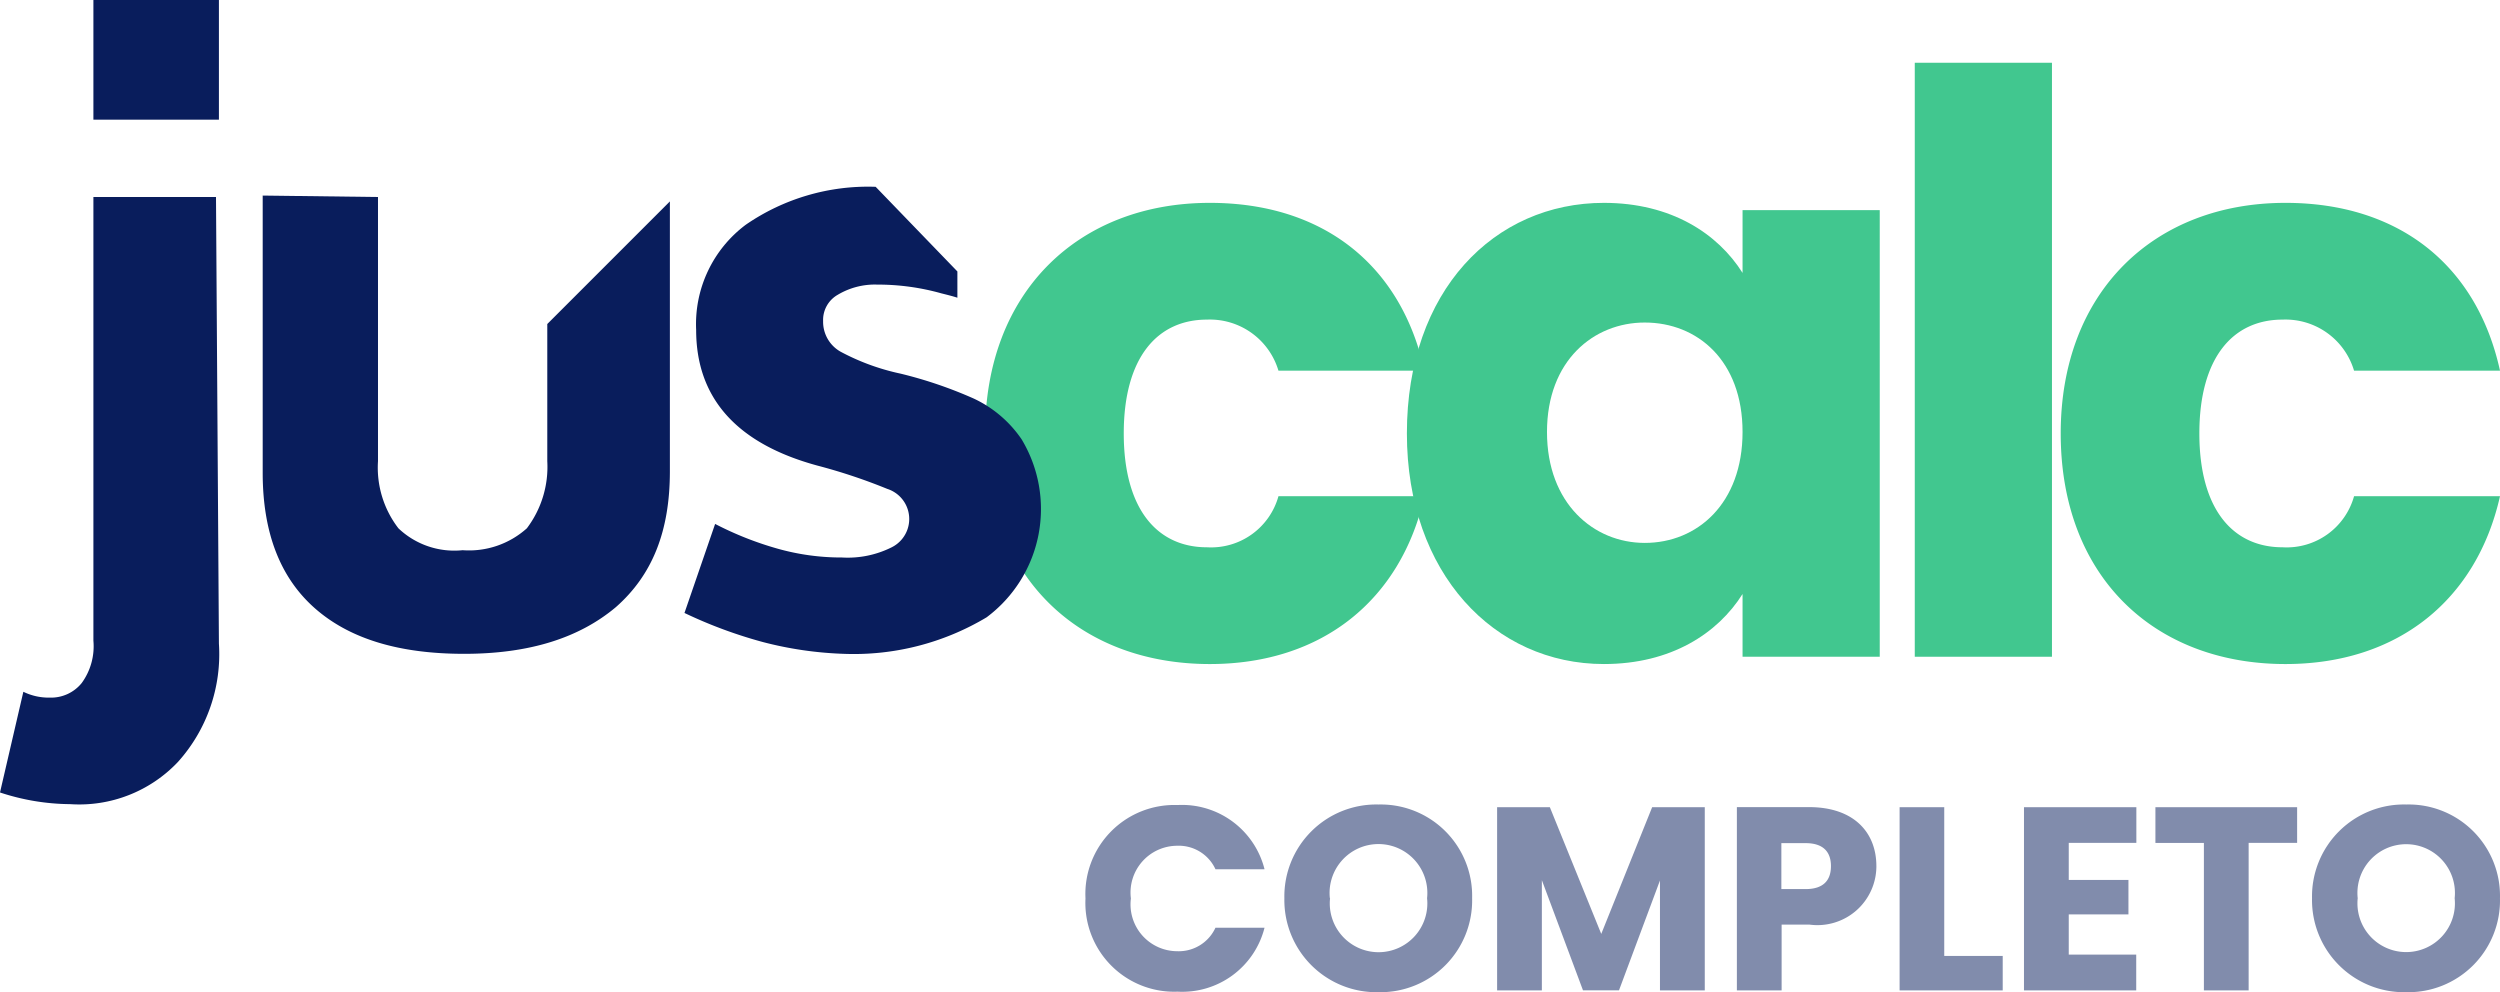 <svg xmlns="http://www.w3.org/2000/svg" width="171.3" height="67.987" viewBox="0 0 171.3 67.987">
  <g id="Group_85" data-name="Group 85" transform="translate(-1421 407)">
    <path id="Path_410" data-name="Path 410" d="M.236,1.456A6.086,6.086,0,0,0,6.544,7.841a5.815,5.815,0,0,0,5.961-4.382H9.143a2.767,2.767,0,0,1-2.629,1.61A3.207,3.207,0,0,1,3.348,1.456,3.207,3.207,0,0,1,6.514-2.157,2.767,2.767,0,0,1,9.143-.547h3.362a5.831,5.831,0,0,0-5.961-4.4,6.1,6.1,0,0,0-6.308,6.4Zm26.493-.018a6.262,6.262,0,0,0-6.408-6.421,6.3,6.3,0,0,0-6.457,6.421,6.316,6.316,0,0,0,6.457,6.439,6.288,6.288,0,0,0,6.408-6.439Zm-9.748,0a3.35,3.35,0,1,1,6.661,0,3.343,3.343,0,1,1-6.648,0ZM28.441,7.752h3.066V.2l2.818,7.548h2.468L39.6.222v7.53H42.67V-4.8H39.065L35.577,3.883,32.054-4.8H28.441ZM47.918.812V-2.336h1.663c1.216,0,1.735.608,1.735,1.574S50.806.812,49.582.812Zm6.51-1.574c0-2.3-1.533-4.042-4.614-4.042H44.87V7.752h3.066V3.245h1.9a4.045,4.045,0,0,0,3.209-.958A4.045,4.045,0,0,0,54.429-.762ZM56.02-4.8V7.752h7.065V5.391H59.079V-4.8Zm16.222,0h-7.7V7.752h7.691V5.3H67.61V2.547H71.7V.186H67.61v-2.54h4.632Zm1.306,2.45H76.87V7.752h3.066V-2.354h3.322V-4.8H73.548ZM97.157,1.438a6.262,6.262,0,0,0-6.421-6.421,6.3,6.3,0,0,0-6.457,6.421,6.316,6.316,0,0,0,6.457,6.439,6.288,6.288,0,0,0,6.421-6.439Zm-9.748,0a3.341,3.341,0,1,1,6.643,0,3.34,3.34,0,1,1-6.643,0Z" transform="translate(1495.141 -346.892)" fill="#2e3f75" opacity="0.601"/>
    <g id="Group_82" data-name="Group 82" transform="translate(1421 -420)">
      <path id="Path_174" data-name="Path 174" d="M82.9,26.9c7.7,0,13.1,4.2,14.7,11.5h-10a4.9,4.9,0,0,0-4.9-3.5c-3.4,0-5.7,2.6-5.7,7.8s2.3,7.8,5.7,7.8A4.791,4.791,0,0,0,87.6,47h10c-1.6,7.1-7,11.5-14.7,11.5-9,0-15.4-6-15.4-15.8C67.5,33,73.9,26.9,82.9,26.9Z" fill="#41c78f"/>
      <path id="Path_175" data-name="Path 175" d="M109.9,26.9c4.6,0,7.8,2.1,9.5,4.8V27.4h9.4V58h-9.4V53.7c-1.7,2.7-4.9,4.8-9.5,4.8-7.5,0-13.5-6.2-13.5-15.8C96.4,32.9,102.4,26.9,109.9,26.9Zm2.8,8.2c-3.5,0-6.7,2.6-6.7,7.5s3.2,7.6,6.7,7.6c3.6,0,6.7-2.7,6.7-7.6S116.3,35.1,112.7,35.1Z" fill="#41c78f"/>
      <path id="Path_176" data-name="Path 176" d="M131.2,17.3h9.4V58h-9.4Z" fill="#41c78f"/>
      <path id="Path_177" data-name="Path 177" d="M156.6,26.9c7.7,0,13.1,4.2,14.7,11.5h-10a4.9,4.9,0,0,0-4.9-3.5c-3.4,0-5.7,2.6-5.7,7.8s2.3,7.8,5.7,7.8a4.791,4.791,0,0,0,4.9-3.5h10c-1.6,7.1-7,11.5-14.7,11.5-9,0-15.4-6-15.4-15.8C141.2,33,147.6,26.9,156.6,26.9Z" fill="#41c78f"/>
    </g>
    <path id="Path_303" d="M3.4,60.8a2.7,2.7,0,0,0,2.2-1,4.28,4.28,0,0,0,.8-2.9V26.5h8.4L15,57.1a11.041,11.041,0,0,1-2.8,8.1,9.305,9.305,0,0,1-7.4,2.9A15.584,15.584,0,0,1,0,67.3l1.6-6.9A3.922,3.922,0,0,0,3.4,60.8ZM15,13v8.2H6.4V13Z" transform="translate(1421 -420)" fill="#091d5c"/>
    <path id="Path_305" d="M25.9,26.5V44.6a6.812,6.812,0,0,0,1.4,4.6,5.553,5.553,0,0,0,4.4,1.5,5.932,5.932,0,0,0,4.4-1.5,6.976,6.976,0,0,0,1.4-4.6V35.2l8.4-8.4V45.3c0,4.1-1.2,7.1-3.7,9.3-2.5,2.1-5.9,3.2-10.4,3.2-4.4,0-7.8-1-10.2-3.1S18,49.5,18,45.4v-19l7.9.1Z" transform="translate(1421 -420)" fill="#091d5c"/>
    <path id="Path_306" d="M70,43.1a8.14,8.14,0,0,0-3.3-2.8,29.458,29.458,0,0,0-5-1.7,15.572,15.572,0,0,1-4.1-1.5A2.351,2.351,0,0,1,56.4,35a1.981,1.981,0,0,1,1-1.8,4.953,4.953,0,0,1,2.7-.7,16.115,16.115,0,0,1,4.4.6c.4.1.8.2,1.1.3V31.6L60,25.8a14.759,14.759,0,0,0-8.9,2.6,8.5,8.5,0,0,0-3.4,7.2c0,4.7,2.8,7.8,8.3,9.3a38.591,38.591,0,0,1,4.8,1.6,2.166,2.166,0,0,1,.3,4,6.722,6.722,0,0,1-3.4.7,16.115,16.115,0,0,1-4.4-.6A22.629,22.629,0,0,1,49,48.9L46.9,55a31.572,31.572,0,0,0,5.4,2,25.176,25.176,0,0,0,5.5.8,17.724,17.724,0,0,0,9.8-2.5A9.258,9.258,0,0,0,70,43.1Z" transform="translate(1421 -420)" fill="#091d5c"/>
  </g>
</svg>
